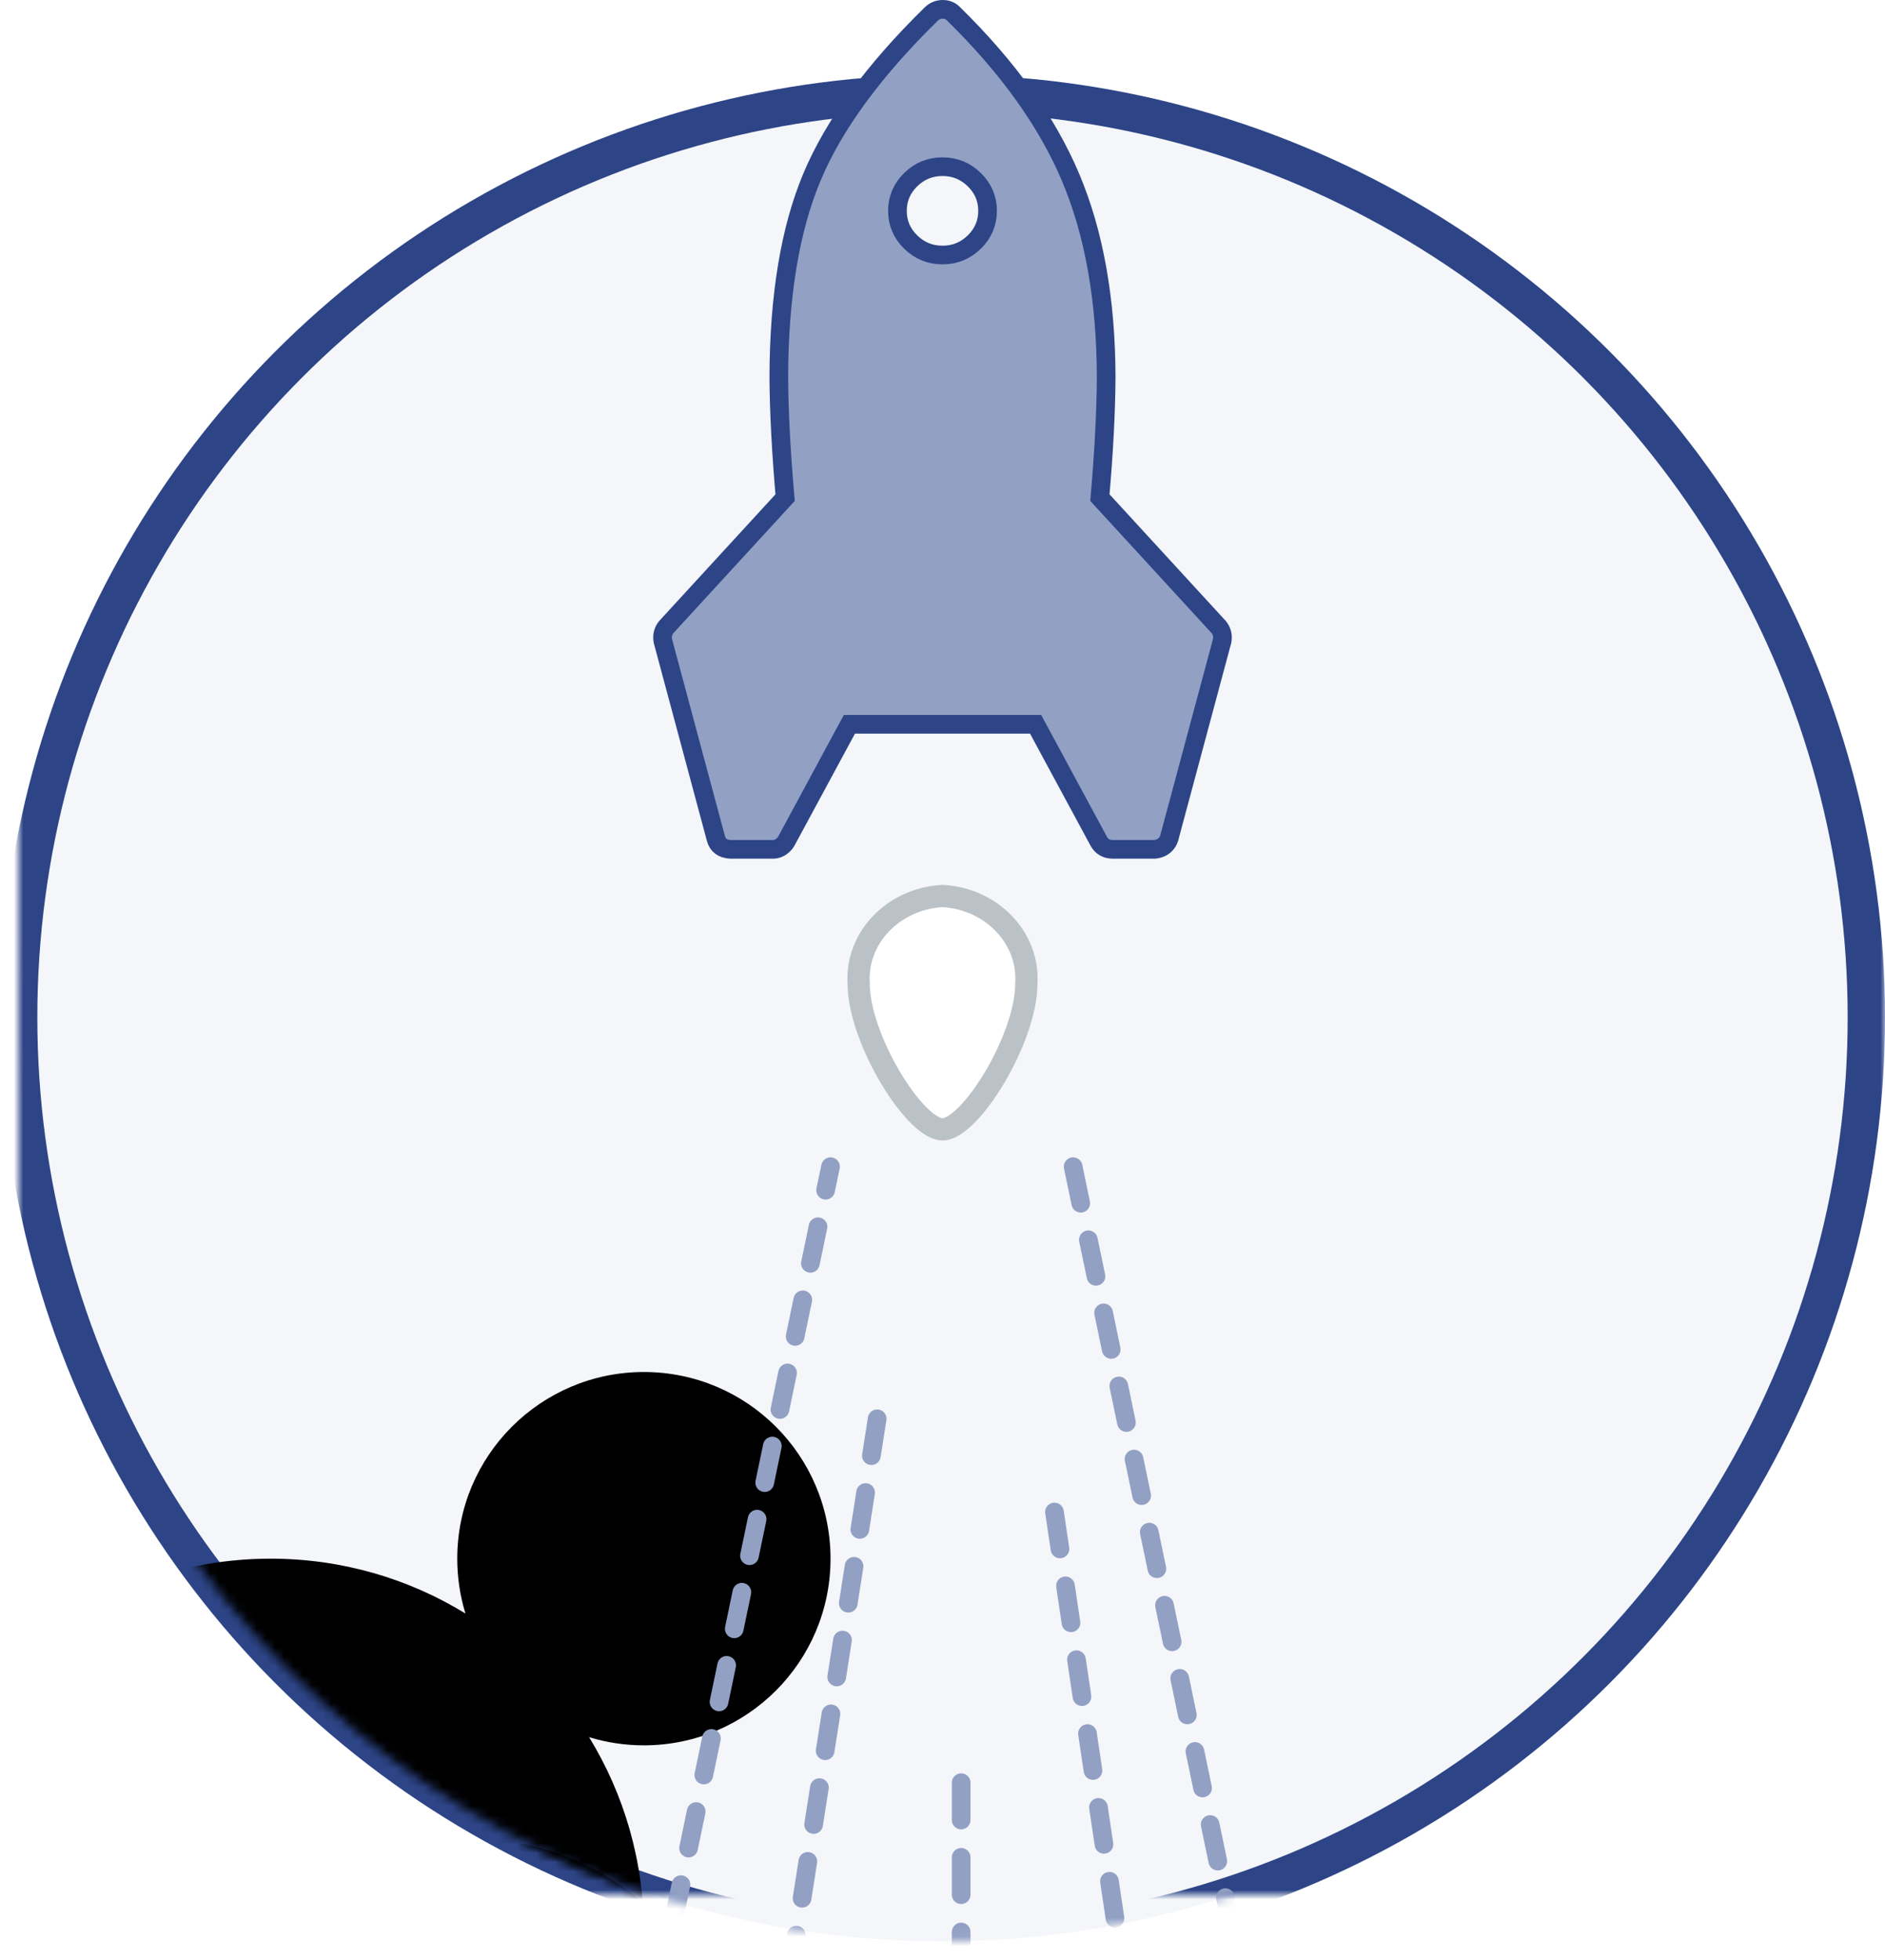 <?xml version="1.0" encoding="UTF-8"?>
<svg width="202px" height="210px" viewBox="0 0 202 210" version="1.1" xmlns="http://www.w3.org/2000/svg" xmlns:xlink="http://www.w3.org/1999/xlink">
    <!-- Generator: Sketch 42 (36781) - http://www.bohemiancoding.com/sketch -->
    <title>Group 3</title>
    <desc>Created with Sketch.</desc>
    <defs>
        <circle id="path-1" cx="99" cy="108" r="99"></circle>
        <mask id="mask-3" maskContentUnits="userSpaceOnUse" maskUnits="objectBoundingBox" x="-2" y="-2" width="202" height="202">
            <rect x="-2" y="7" width="202" height="202" fill="white"></rect>
            <use xlink:href="#path-1" fill="black"></use>
        </mask>
        <path d="M-23.903,184.656 C-19.695,167.072 -3.874,154 15,154 C22.65,154 29.799,156.148 35.876,159.873 C35.307,158.016 35,156.044 35,154 C35,142.954 43.954,134 55,134 C66.046,134 75,142.954 75,154 C75,165.046 66.046,174 55,174 C52.956,174 50.984,173.693 49.127,173.124 C52.852,179.201 55,186.35 55,194 C55,205.9 49.803,216.587 41.555,223.914 C43.786,230.194 45,236.955 45,244 C45,277.137 18.137,304 -15,304 C-48.137,304 -75,277.137 -75,244 C-75,213.888 -52.818,188.957 -23.903,184.656 Z" id="path-4"></path>
        <filter x="-50%" y="-50%" width="200%" height="200%" filterUnits="objectBoundingBox" id="filter-5">
            <feGaussianBlur stdDeviation="10" in="SourceAlpha" result="shadowBlurInner1"></feGaussianBlur>
            <feOffset dx="10" dy="10" in="shadowBlurInner1" result="shadowOffsetInner1"></feOffset>
            <feComposite in="shadowOffsetInner1" in2="SourceAlpha" operator="arithmetic" k2="-1" k3="1" result="shadowInnerInner1"></feComposite>
            <feColorMatrix values="0 0 0 0 1   0 0 0 0 1   0 0 0 0 1  0 0 0 1 0" type="matrix" in="shadowInnerInner1" result="shadowMatrixInner1"></feColorMatrix>
            <feOffset dx="2" dy="2" in="SourceAlpha" result="shadowOffsetInner2"></feOffset>
            <feComposite in="shadowOffsetInner2" in2="SourceAlpha" operator="arithmetic" k2="-1" k3="1" result="shadowInnerInner2"></feComposite>
            <feColorMatrix values="0 0 0 0 0.731   0 0 0 0 0.76   0 0 0 0 0.779  0 0 0 1 0" type="matrix" in="shadowInnerInner2" result="shadowMatrixInner2"></feColorMatrix>
            <feMerge>
                <feMergeNode in="shadowMatrixInner1"></feMergeNode>
                <feMergeNode in="shadowMatrixInner2"></feMergeNode>
            </feMerge>
        </filter>
        <path d="M30.623,241.383 C25.697,245.517 19.384,248 12.5,248 C12.333,248 12.166,247.999 12,247.996 C12,264.016 -0.76,277 -16.5,277 C-32.24,277 -45,264.016 -45,248 C-45,231.984 -32.24,219 -16.5,219 C-16.333,219 -16.166,219.001 -16,219.004 C-16,202.984 -3.24,190 12.5,190 C14.515,190 16.481,190.213 18.377,190.617 C23.303,186.483 29.616,184 36.5,184 C52.24,184 65,196.984 65,213 C65,229.016 52.24,242 36.5,242 C34.485,242 32.519,241.787 30.623,241.383 Z" id="path-6"></path>
        <filter x="-50%" y="-50%" width="200%" height="200%" filterUnits="objectBoundingBox" id="filter-7">
            <feGaussianBlur stdDeviation="10" in="SourceAlpha" result="shadowBlurInner1"></feGaussianBlur>
            <feOffset dx="10" dy="10" in="shadowBlurInner1" result="shadowOffsetInner1"></feOffset>
            <feComposite in="shadowOffsetInner1" in2="SourceAlpha" operator="arithmetic" k2="-1" k3="1" result="shadowInnerInner1"></feComposite>
            <feColorMatrix values="0 0 0 0 1   0 0 0 0 1   0 0 0 0 1  0 0 0 1 0" type="matrix" in="shadowInnerInner1" result="shadowMatrixInner1"></feColorMatrix>
            <feOffset dx="2" dy="2" in="SourceAlpha" result="shadowOffsetInner2"></feOffset>
            <feComposite in="shadowOffsetInner2" in2="SourceAlpha" operator="arithmetic" k2="-1" k3="1" result="shadowInnerInner2"></feComposite>
            <feColorMatrix values="0 0 0 0 0.731   0 0 0 0 0.76   0 0 0 0 0.779  0 0 0 1 0" type="matrix" in="shadowInnerInner2" result="shadowMatrixInner2"></feColorMatrix>
            <feMerge>
                <feMergeNode in="shadowMatrixInner1"></feMergeNode>
                <feMergeNode in="shadowMatrixInner2"></feMergeNode>
            </feMerge>
        </filter>
        <path d="M176.097,184.656 C180.305,167.072 196.126,154 215,154 C222.65,154 229.799,156.148 235.876,159.873 C235.307,158.016 235,156.044 235,154 C235,142.954 243.954,134 255,134 C266.046,134 275,142.954 275,154 C275,165.046 266.046,174 255,174 C252.956,174 250.984,173.693 249.127,173.124 C252.852,179.201 255,186.35 255,194 C255,205.9 249.803,216.587 241.555,223.914 C243.786,230.194 245,236.955 245,244 C245,277.137 218.137,304 185,304 C151.863,304 125,277.137 125,244 C125,213.888 147.182,188.957 176.097,184.656 Z" id="path-8"></path>
        <filter x="-50%" y="-50%" width="200%" height="200%" filterUnits="objectBoundingBox" id="filter-9">
            <feGaussianBlur stdDeviation="10" in="SourceAlpha" result="shadowBlurInner1"></feGaussianBlur>
            <feOffset dx="10" dy="10" in="shadowBlurInner1" result="shadowOffsetInner1"></feOffset>
            <feComposite in="shadowOffsetInner1" in2="SourceAlpha" operator="arithmetic" k2="-1" k3="1" result="shadowInnerInner1"></feComposite>
            <feColorMatrix values="0 0 0 0 1   0 0 0 0 1   0 0 0 0 1  0 0 0 1 0" type="matrix" in="shadowInnerInner1" result="shadowMatrixInner1"></feColorMatrix>
            <feOffset dx="2" dy="2" in="SourceAlpha" result="shadowOffsetInner2"></feOffset>
            <feComposite in="shadowOffsetInner2" in2="SourceAlpha" operator="arithmetic" k2="-1" k3="1" result="shadowInnerInner2"></feComposite>
            <feColorMatrix values="0 0 0 0 0.731   0 0 0 0 0.76   0 0 0 0 0.779  0 0 0 1 0" type="matrix" in="shadowInnerInner2" result="shadowMatrixInner2"></feColorMatrix>
            <feMerge>
                <feMergeNode in="shadowMatrixInner1"></feMergeNode>
                <feMergeNode in="shadowMatrixInner2"></feMergeNode>
            </feMerge>
        </filter>
        <path d="M210.623,241.383 C205.697,245.517 199.384,248 192.5,248 C192.333,248 192.166,247.999 192,247.996 C192,264.016 179.24,277 163.5,277 C147.76,277 135,264.016 135,248 C135,231.984 147.76,219 163.5,219 C163.667,219 163.834,219.001 164,219.004 C164,202.984 176.76,190 192.5,190 C194.515,190 196.481,190.213 198.377,190.617 C203.303,186.483 209.616,184 216.5,184 C232.24,184 245,196.984 245,213 C245,229.016 232.24,242 216.5,242 C214.485,242 212.519,241.787 210.623,241.383 Z" id="path-10"></path>
        <filter x="-50%" y="-50%" width="200%" height="200%" filterUnits="objectBoundingBox" id="filter-11">
            <feGaussianBlur stdDeviation="10" in="SourceAlpha" result="shadowBlurInner1"></feGaussianBlur>
            <feOffset dx="10" dy="10" in="shadowBlurInner1" result="shadowOffsetInner1"></feOffset>
            <feComposite in="shadowOffsetInner1" in2="SourceAlpha" operator="arithmetic" k2="-1" k3="1" result="shadowInnerInner1"></feComposite>
            <feColorMatrix values="0 0 0 0 1   0 0 0 0 1   0 0 0 0 1  0 0 0 1 0" type="matrix" in="shadowInnerInner1" result="shadowMatrixInner1"></feColorMatrix>
            <feOffset dx="2" dy="2" in="SourceAlpha" result="shadowOffsetInner2"></feOffset>
            <feComposite in="shadowOffsetInner2" in2="SourceAlpha" operator="arithmetic" k2="-1" k3="1" result="shadowInnerInner2"></feComposite>
            <feColorMatrix values="0 0 0 0 0.731   0 0 0 0 0.76   0 0 0 0 0.779  0 0 0 1 0" type="matrix" in="shadowInnerInner2" result="shadowMatrixInner2"></feColorMatrix>
            <feMerge>
                <feMergeNode in="shadowMatrixInner1"></feMergeNode>
                <feMergeNode in="shadowMatrixInner2"></feMergeNode>
            </feMerge>
        </filter>
    </defs>
    <g id="Page-1" stroke="none" stroke-width="1" fill="none" fill-rule="evenodd">
        <g id="Group-3" transform="translate(2, 1)">
            <mask id="mask-2" fill="white">
                <use xlink:href="#path-1"></use>
            </mask>
            <g id="Oval">
                <use fill-opacity="0.1" fill="#92A0C4" fill-rule="evenodd" xlink:href="#path-1"></use>
                <use stroke="#2D4587" mask="url(#mask-3)" stroke-width="4" xlink:href="#path-1"></use>
            </g>
            <g id="Combined-Shape" mask="url(#mask-2)">
                <use fill-opacity="0" fill="#EFF0F1" fill-rule="evenodd" xlink:href="#path-4"></use>
                <use fill="black" fill-opacity="1" filter="url(#filter-5)" xlink:href="#path-4"></use>
            </g>
            <g id="Combined-Shape" mask="url(#mask-2)">
                <use fill-opacity="0" fill="#EFF0F1" fill-rule="evenodd" xlink:href="#path-6"></use>
                <use fill="black" fill-opacity="1" filter="url(#filter-7)" xlink:href="#path-6"></use>
            </g>
            <g id="Combined-Shape-Copy-2" mask="url(#mask-2)" transform="translate(200, 219) scale(-1, 1) translate(-200, -219) ">
                <use fill-opacity="0" fill="#EFF0F1" fill-rule="evenodd" xlink:href="#path-8"></use>
                <use fill="black" fill-opacity="1" filter="url(#filter-9)" xlink:href="#path-8"></use>
            </g>
            <g id="Combined-Shape-Copy-3" mask="url(#mask-2)" transform="translate(190, 230.5) scale(-1, 1) translate(-190, -230.5) ">
                <use fill-opacity="0" fill="#EFF0F1" fill-rule="evenodd" xlink:href="#path-10"></use>
                <use fill="black" fill-opacity="1" filter="url(#filter-11)" xlink:href="#path-10"></use>
            </g>
            <g id="Group" mask="url(#mask-2)" stroke-linecap="round" stroke="#92A0C4" stroke-width="2" stroke-dasharray="4">
                <g transform="translate(62, 124)">
                    <path d="M0,120 L25,0 M51,0 L76,120" id="Rectangle-14"></path>
                    <path d="M49,37 L56,84" id="Rectangle-2"></path>
                    <polyline id="Rectangle-2-Copy" points="17 110 30 27 30 27"></polyline>
                    <path d="M39,94 L39,65" id="Rectangle-6"></path>
                </g>
            </g>
            <g id="Group-4" transform="translate(69, 0)">
                <path d="M30,95 C35.272,95.289 39.293,99.486 38.983,104.375 C38.983,110.323 32.955,120 30,120 C27.046,120 21.017,110.323 21.017,104.375 C20.707,99.486 24.728,95.289 30,95 L30,95 Z" id="Path" stroke="#BBC2C7" stroke-width="2.381" fill="#FFFFFF"></path>
                <path d="M33.409,18.251 C32.462,17.323 31.326,16.859 30,16.859 C28.674,16.859 27.538,17.323 26.591,18.251 C25.644,19.179 25.171,20.292 25.171,21.591 C25.171,22.89 25.644,24.004 26.591,24.932 C27.538,25.86 28.674,26.324 30,26.324 C31.326,26.324 32.462,25.86 33.409,24.932 C34.356,24.004 34.829,22.89 34.829,21.591 C34.829,20.292 34.356,19.179 33.409,18.251 Z M31.136,0.436 C37.031,6.212 41.232,12.081 43.741,18.042 C46.251,24.004 47.517,31.125 47.541,39.407 C47.517,43.142 47.292,47.445 46.866,52.316 L59.613,66.2 C59.945,66.617 60.063,67.104 59.968,67.661 L54.287,88.817 C54.216,89.072 54.074,89.304 53.861,89.513 C53.577,89.791 53.198,89.954 52.725,90 L48.18,90 C47.541,89.977 47.067,89.698 46.76,89.165 L39.978,76.604 L20.022,76.604 L13.24,89.165 C13.193,89.258 13.098,89.374 12.956,89.513 C12.625,89.838 12.246,90 11.82,90 L7.275,90 C6.423,89.954 5.902,89.559 5.713,88.817 L0.032,67.661 C-0.063,67.104 0.055,66.617 0.387,66.2 L13.134,52.316 C12.708,47.445 12.483,43.142 12.459,39.407 C12.483,30.708 13.666,23.563 16.01,17.973 C18.353,12.382 22.614,6.56 28.793,0.505 C29.124,0.18 29.521,0.012 29.982,0.001 C30.444,-0.011 30.829,0.134 31.136,0.436 Z" id="Shape" stroke="#2D4587" stroke-width="2" fill="#92A0C4" fill-rule="nonzero"></path>
            </g>
        </g>
    </g>
</svg>